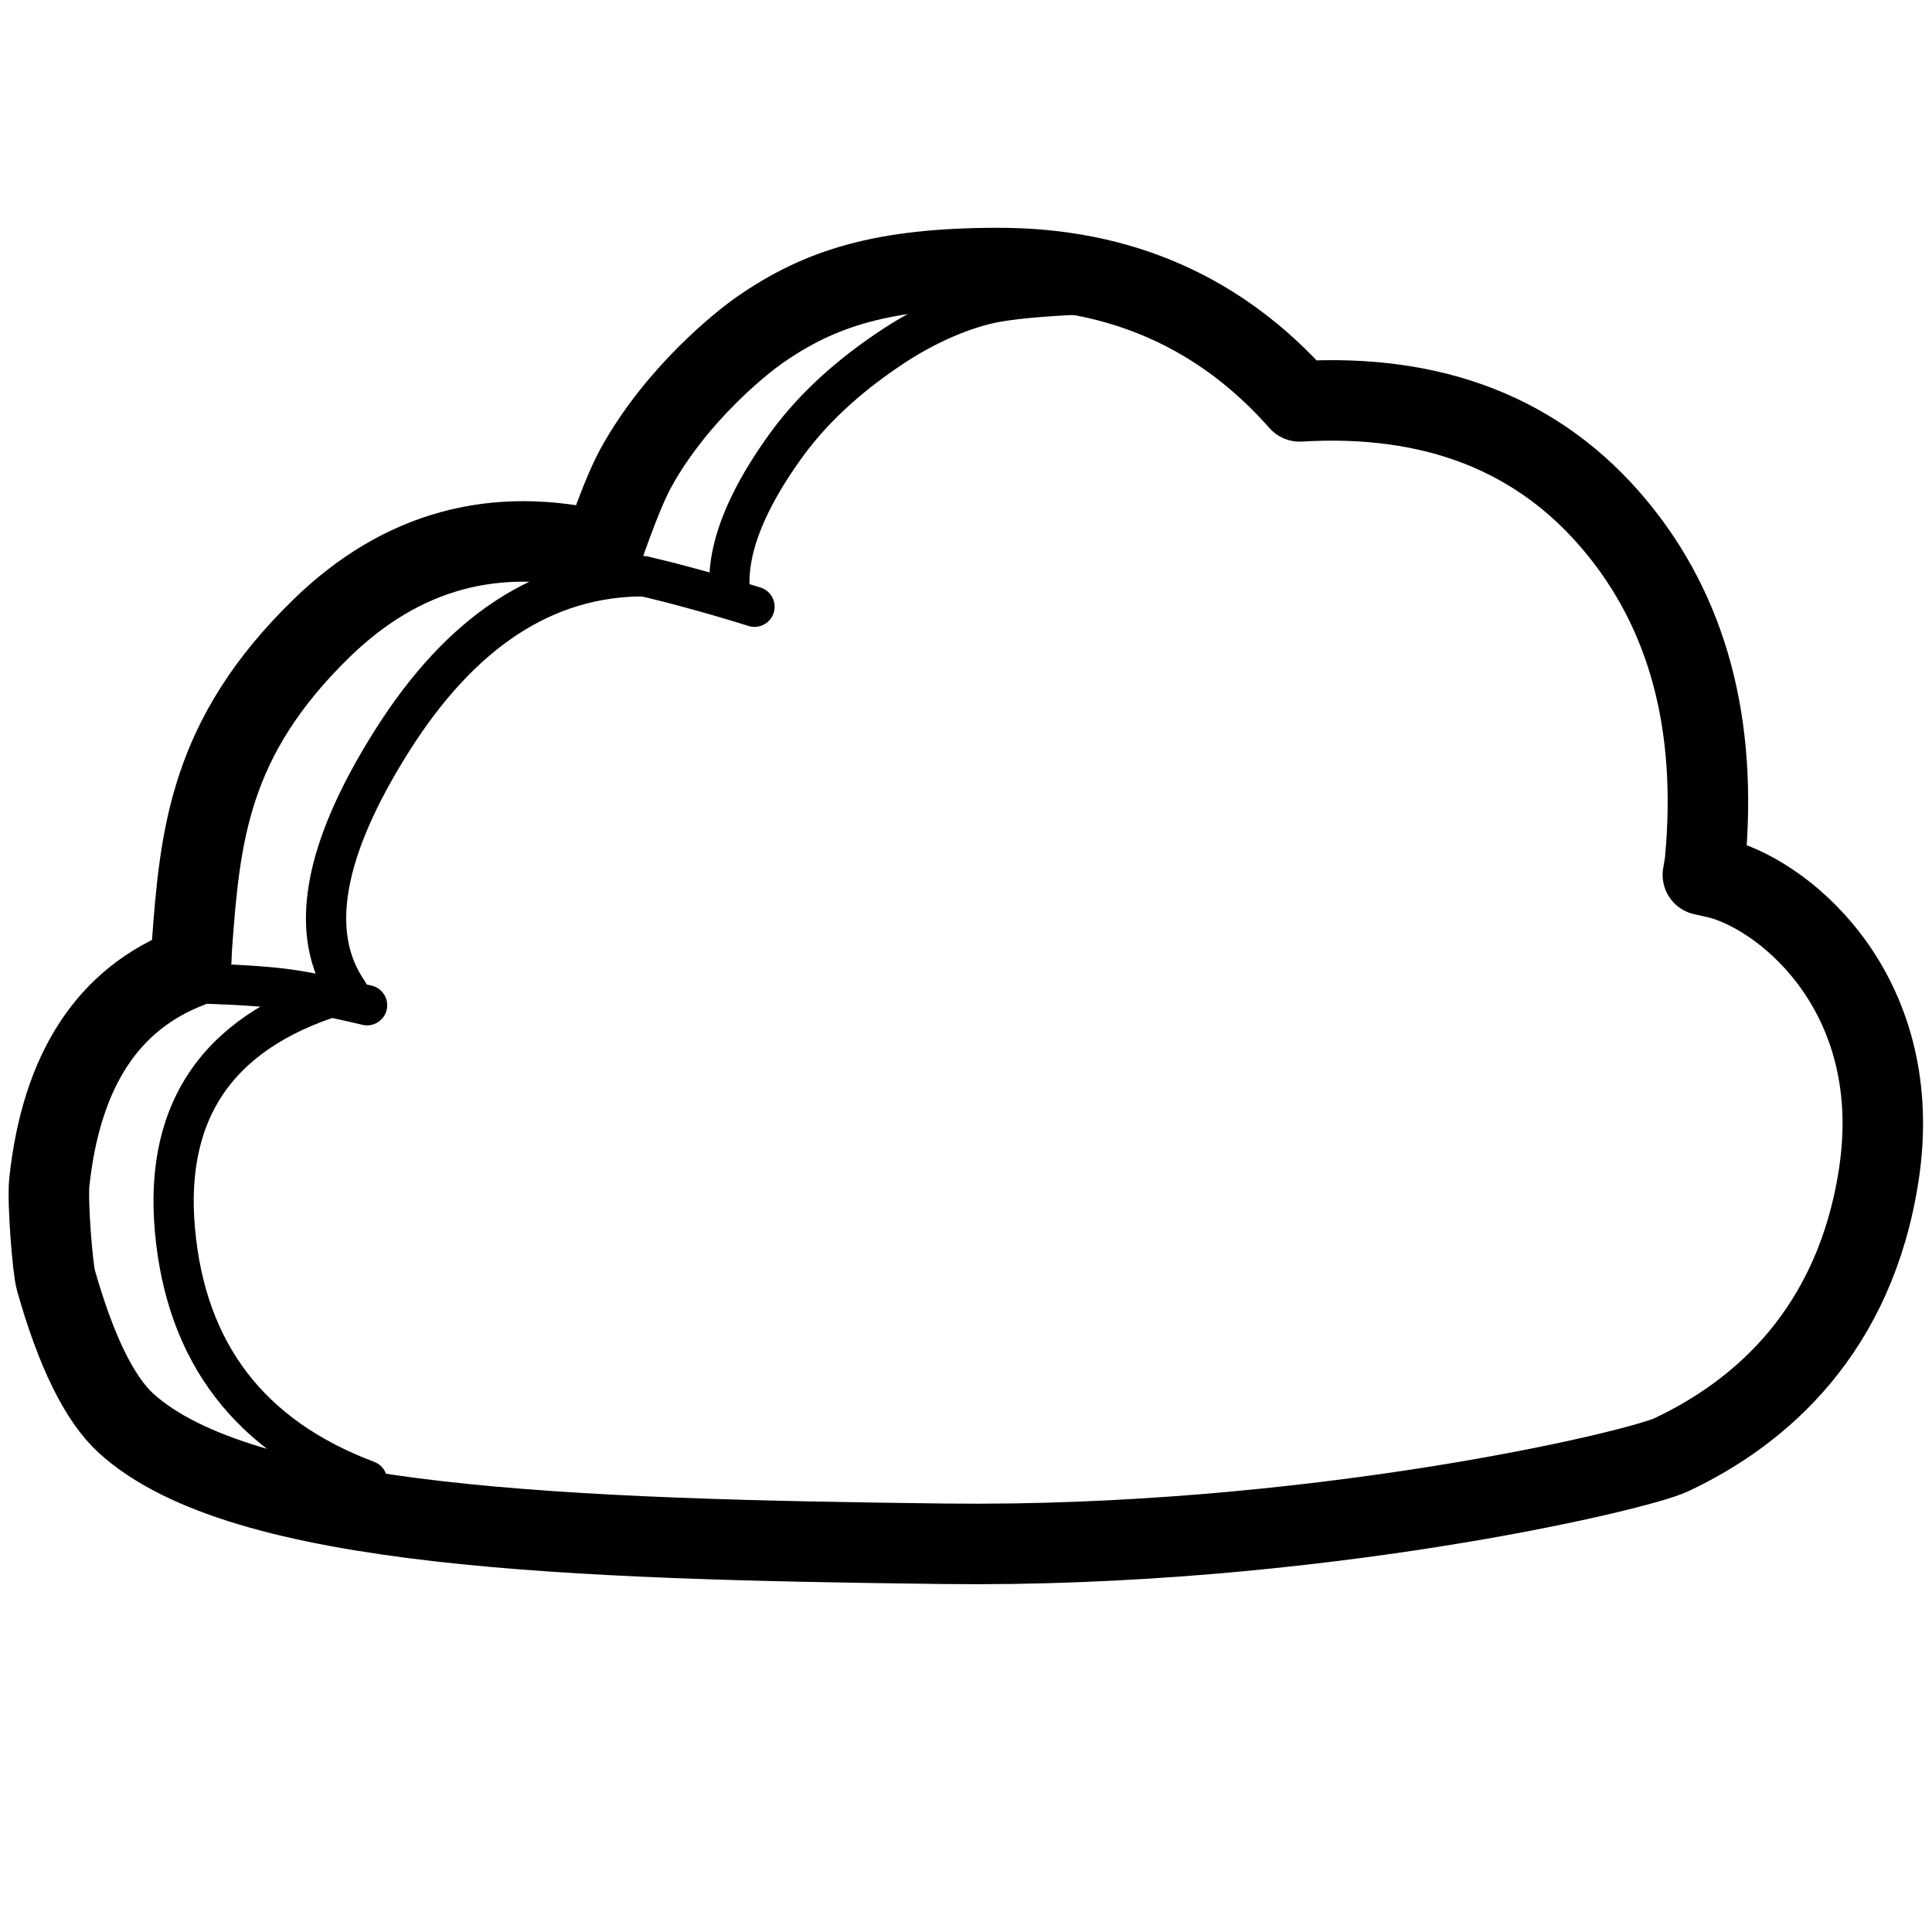 <svg xmlns="http://www.w3.org/2000/svg" viewBox="0 0 960 960"><g stroke="#000" fill="none" fill-rule="evenodd" stroke-linecap="round" stroke-linejoin="round"><path d="M27.779 636.167c10.063 35.4 21.71 59.106 34.944 71.116 57.382 52.075 220.15 57.562 406.622 59.812 181.21 2.187 343.492-35.954 361.102-44.228 44.66-20.983 91.313-61.797 103.128-139.236 13.414-87.92-44.53-137.36-78.552-146.87-.769-.215-3.726-.892-8.871-2.032.644-3.726 1.011-6.07 1.1-7.034 6.315-67.97-8.66-123.602-44.923-166.896-37.594-44.884-89.78-65.335-156.556-61.353-39.034-44.174-88.915-66.26-149.644-66.26-57.355 0-88.646 9.923-118.515 30.688-8.917 6.2-41.329 31.804-61.652 68.66-4.247 7.704-9.827 21.516-16.739 41.436-53.378-13.02-99.828-.313-139.351 38.12-56.044 54.496-60.502 103.043-64.559 158.703-.234 3.218-.234 9.729-.71 9.729-40.766 15.442-64.13 51.078-70.092 106.908-1.022 9.564 1.625 42.96 3.268 48.737z" stroke-width="40"/><path d="M319.863 286.354c6.877 1.53 15.393 3.692 25.55 6.485a880.694 880.694 0 0 1 29.49 8.65M102.86 488.779c17.194.583 30.45 1.503 39.767 2.758 9.317 1.256 22.573 3.908 39.767 7.958M362.88 296.422c-2.715-20.735 6.492-45.732 27.621-74.991 13.28-18.389 31.449-35.094 54.508-50.116 5.54-3.61 23.061-14.557 43.997-19.928 8.938-2.294 24.074-3.943 45.408-4.947" stroke-width="20"/><path d="M319.863 286.354c-48.98 0-90.676 27.252-125.085 81.756-34.409 54.505-41.712 96.106-21.91 124.805-62.762 17.563-91.411 56.96-85.95 118.191 5.463 61.231 37.288 102.774 95.476 124.627" stroke-width="20"/></g></svg>